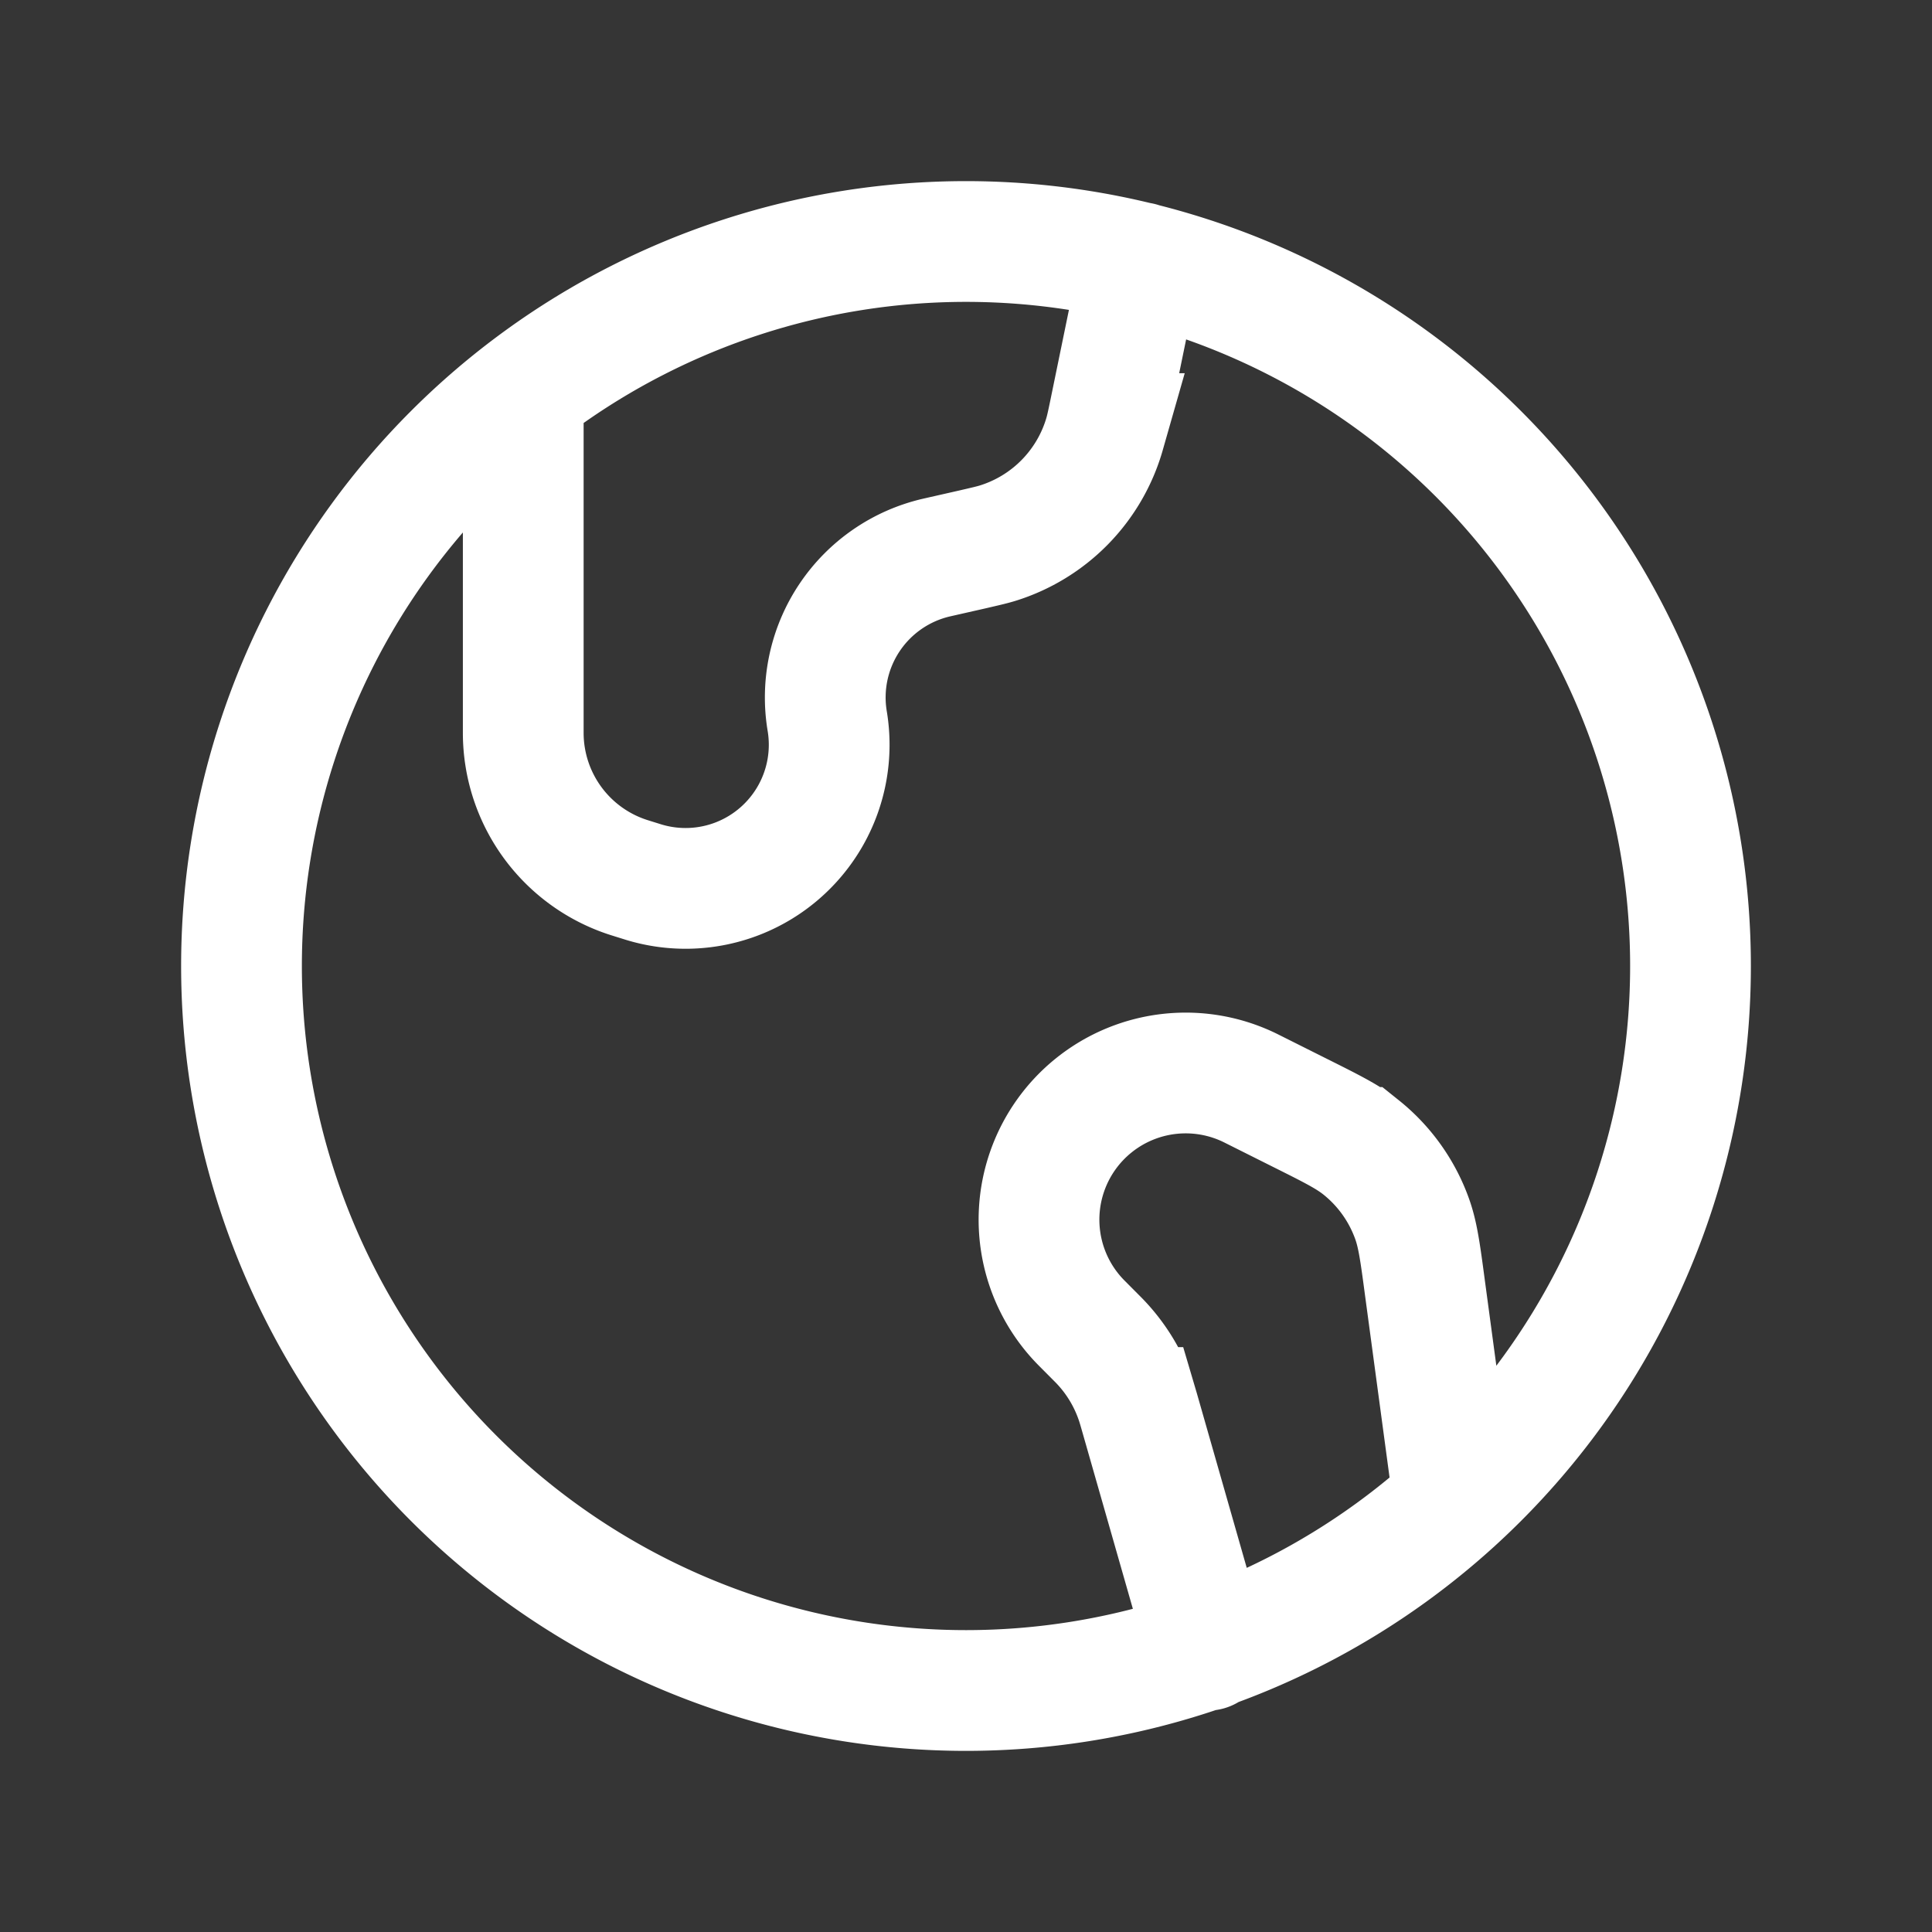 <svg xmlns="http://www.w3.org/2000/svg" width="24" height="24" fill="none"><rect width="100%" height="100%" fill="#333333" stroke="none"/><path fill="#fff" fill-opacity=".01" d="M24 0v24H0V0z"/><path stroke="#FFFFFF" stroke-linecap="round" stroke-width="1.5" d="m14.165 3.262-.372 1.81c-.033.161-.05.241-.07.314a2 2 0 0 1-1.332 1.362c-.072.022-.152.04-.311.077l-.441.1a1.784 1.784 0 0 0-1.363 2.033v0a1.784 1.784 0 0 1-2.281 2l-.16-.05A1.887 1.887 0 0 1 6.5 9.104V4.876M15 20.5l-.854-2.988-.008-.027a2 2 0 0 0-.495-.842l-.02-.02-.183-.184a1.822 1.822 0 0 1 .15-2.71v0a1.822 1.822 0 0 1 1.953-.208l.599.3c.4.2.601.3.767.433a2 2 0 0 1 .632.885c.072.2.102.422.161.866l.357 2.65M21 12a9 9 0 1 1-18 0 9 9 0 0 1 18 0Z"/></svg>